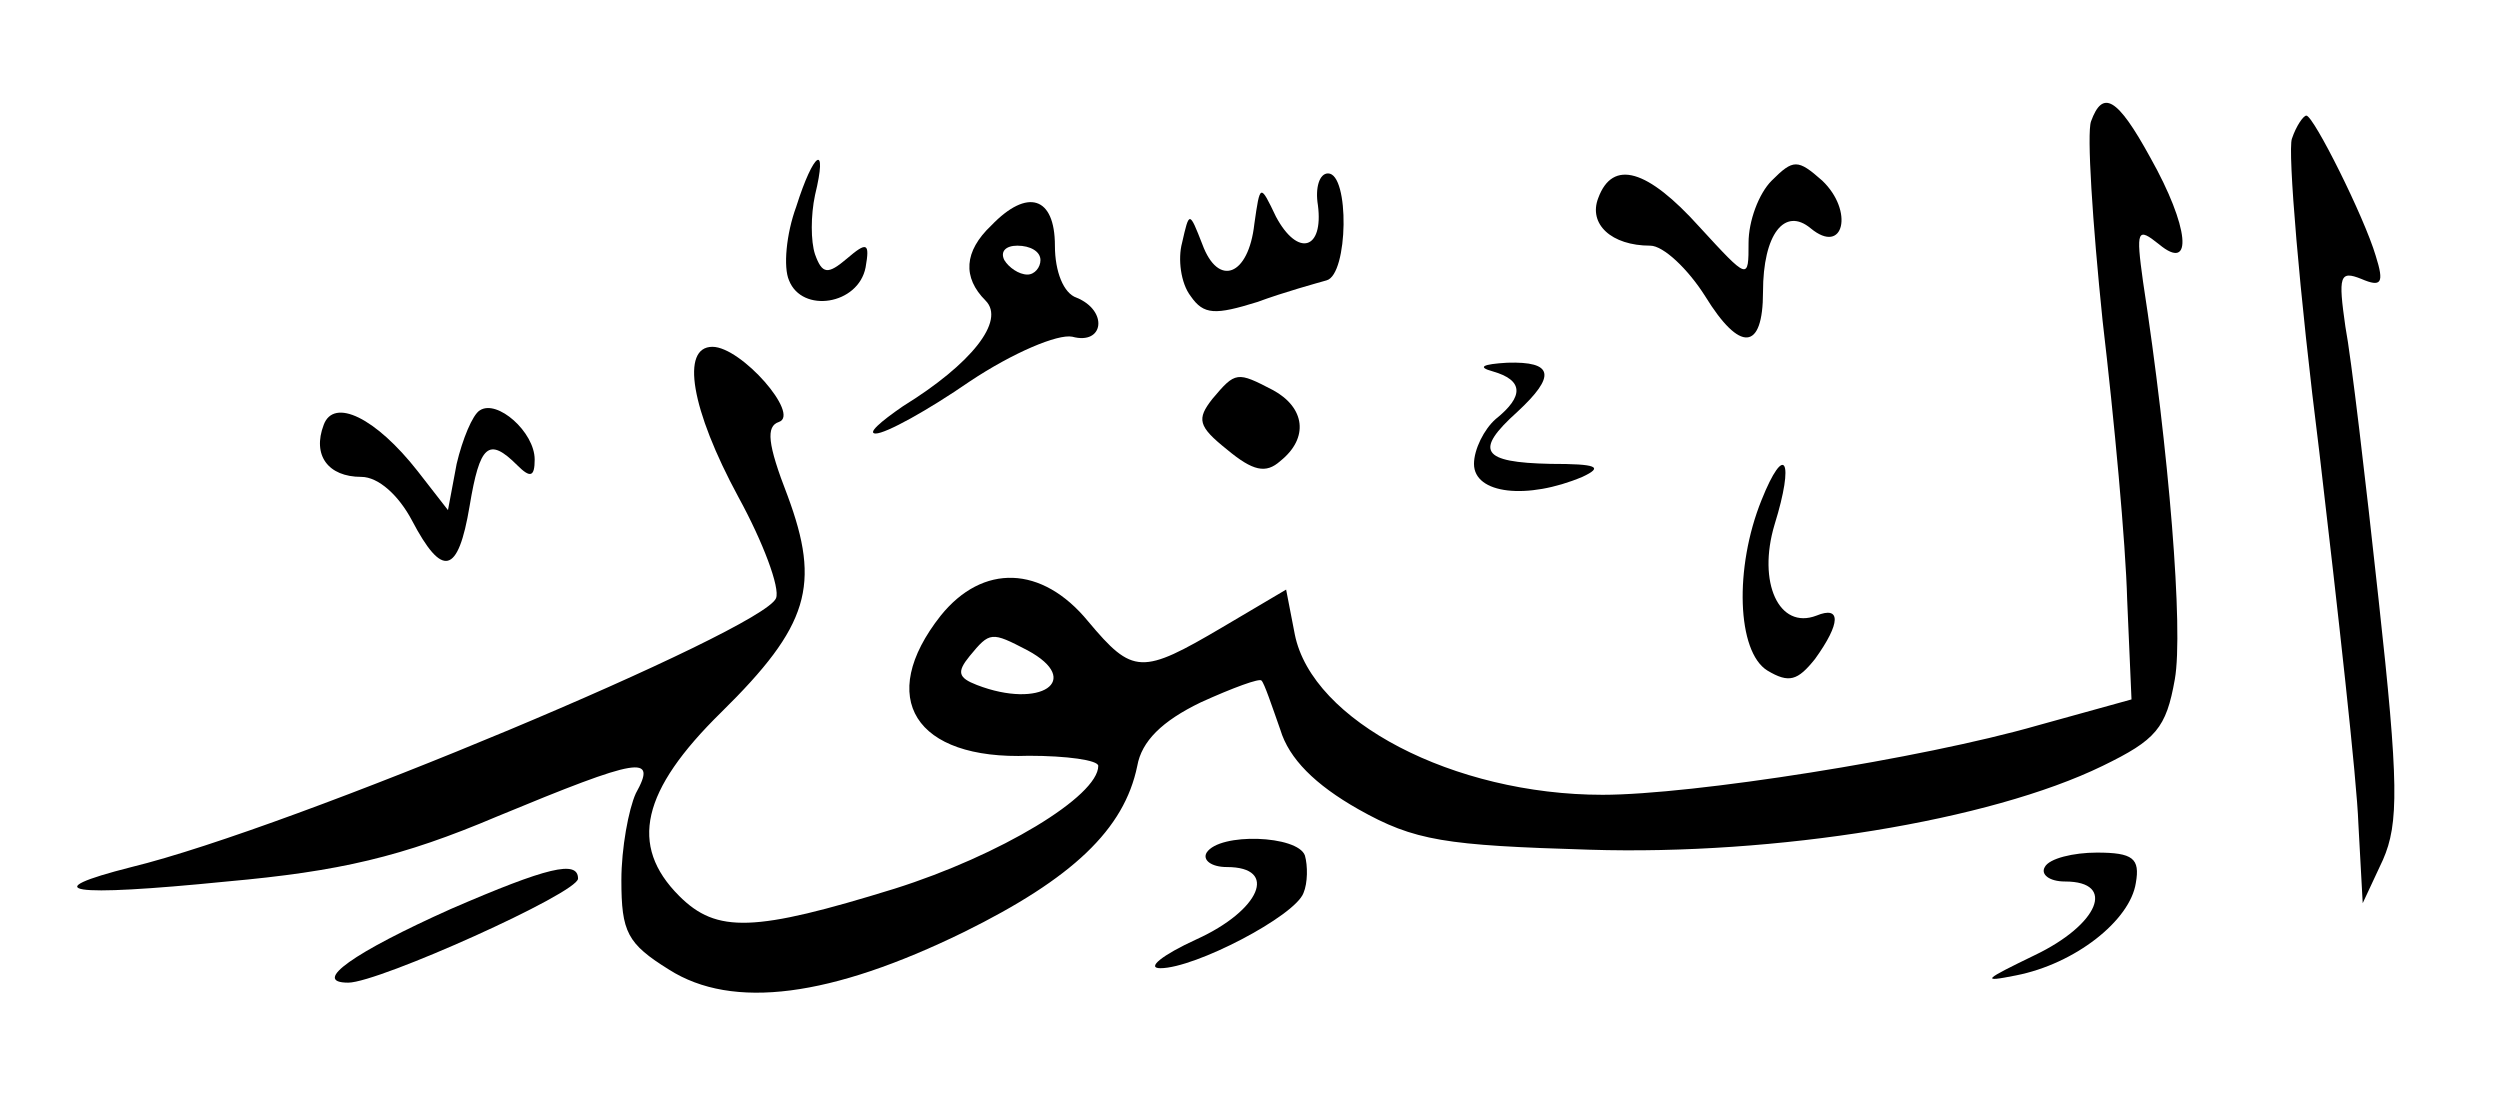<?xml version="1.0" standalone="no"?>
<!DOCTYPE svg PUBLIC "-//W3C//DTD SVG 20010904//EN"
 "http://www.w3.org/TR/2001/REC-SVG-20010904/DTD/svg10.dtd">
<svg version="1.0" xmlns="http://www.w3.org/2000/svg"
 width="173px" height="76px" viewBox="0 0 173 76"
 preserveAspectRatio="xMidYMid meet">

<g transform="translate(0,76) scale(0.1,-0.1)"
fill="#000000" stroke="none">
<path d="M1447 676 c-3 -8 1 -70 8 -138 8 -68 16 -154 17 -193 l3 -69 -65 -18
c-80 -23 -239 -48 -301 -48 -103 0 -201 51 -213 111 l-6 31 -44 -26 c-56 -33
-62 -33 -93 4 -32 39 -73 40 -102 4 -45 -57 -18 -100 61 -97 26 0 48 -3 48 -7
0 -21 -68 -62 -141 -85 -97 -30 -123 -31 -149 -5 -35 35 -26 73 29 127 61 60
69 88 46 150 -14 36 -15 48 -6 51 15 5 -26 52 -46 52 -22 0 -15 -43 18 -104
17 -31 29 -63 26 -70 -9 -22 -335 -159 -446 -186 -67 -17 -44 -21 66 -10 78 7
121 17 187 45 99 41 111 43 96 16 -5 -11 -10 -38 -10 -60 0 -36 4 -44 33 -62
44 -28 112 -19 204 26 75 37 111 71 120 115 3 17 17 31 44 44 22 10 41 17 42
15 2 -2 7 -17 13 -34 6 -20 24 -38 54 -55 39 -22 60 -25 160 -28 129 -4 277
20 355 58 37 18 44 26 50 60 6 34 -4 158 -22 275 -5 36 -4 38 11 26 24 -20 21
12 -6 60 -23 42 -33 47 -41 25z m-736 -366 c39 -21 9 -41 -35 -24 -13 5 -14 9
-5 20 14 17 15 17 40 4z"/>
<path d="M1586 664 c-3 -8 5 -106 19 -217 13 -111 26 -227 27 -257 l3 -55 14
30 c11 25 11 53 -3 180 -9 83 -19 168 -23 189 -5 35 -4 39 11 33 14 -6 16 -3
10 16 -8 27 -43 97 -48 97 -2 0 -7 -7 -10 -16z"/>
<path d="M551 617 c-7 -19 -9 -42 -5 -51 9 -23 48 -17 53 9 3 17 1 18 -13 6
-13 -11 -17 -11 -22 3 -3 9 -3 27 0 41 9 37 -1 30 -13 -8z"/>
<path d="M1226 635 c-9 -9 -16 -28 -16 -43 0 -26 0 -26 -34 11 -36 40 -60 47
-70 20 -7 -18 9 -33 36 -33 9 0 26 -16 38 -35 24 -39 40 -38 40 3 0 40 15 59
33 44 23 -19 30 12 8 33 -17 15 -20 15 -35 0z"/>
<path d="M912 618 c4 -31 -14 -36 -29 -8 -11 23 -11 23 -15 -5 -4 -36 -25 -44
-36 -14 -9 23 -9 23 -14 1 -3 -11 -1 -28 6 -37 9 -13 17 -13 46 -4 19 7 41 13
48 15 15 4 16 74 1 74 -6 0 -9 -10 -7 -22z"/>
<path d="M686 604 c-19 -18 -20 -36 -4 -52 14 -14 -10 -44 -57 -73 -16 -11
-25 -19 -19 -19 7 0 36 16 65 36 30 20 61 33 71 31 22 -6 25 18 3 27 -9 3 -15
18 -15 36 0 34 -19 40 -44 14z m34 -24 c0 -5 -4 -10 -9 -10 -6 0 -13 5 -16 10
-3 6 1 10 9 10 9 0 16 -4 16 -10z"/>
<path d="M1033 503 c21 -6 22 -17 2 -33 -8 -7 -15 -21 -15 -31 0 -21 37 -25
75 -9 15 7 10 9 -22 9 -48 1 -53 9 -23 36 27 25 25 35 -7 34 -17 -1 -21 -3
-10 -6z"/>
<path d="M839 484 c-11 -14 -10 -19 10 -35 18 -15 27 -17 37 -8 20 16 17 37
-5 49 -25 13 -26 13 -42 -6z"/>
<path d="M224 466 c-8 -21 3 -36 26 -36 12 0 26 -13 35 -30 21 -40 32 -38 40
10 7 42 13 48 33 28 9 -9 12 -8 12 4 0 19 -26 42 -38 34 -5 -3 -12 -20 -16
-37 l-6 -32 -21 27 c-29 37 -58 51 -65 32z"/>
<path d="M1219 414 c-19 -47 -17 -105 4 -118 15 -9 21 -7 33 8 18 25 18 37 1
30 -26 -10 -41 23 -29 63 14 45 7 57 -9 17z"/>
<path d="M835 170 c-3 -5 3 -10 14 -10 36 0 23 -30 -21 -50 -24 -11 -35 -20
-25 -20 24 0 93 36 99 52 3 7 3 19 1 26 -5 14 -59 16 -68 2z"/>
<path d="M1415 160 c-3 -5 3 -10 14 -10 36 0 23 -30 -21 -51 -35 -17 -38 -19
-13 -14 41 8 79 38 83 64 3 17 -2 21 -27 21 -16 0 -33 -4 -36 -10z"/>
<path d="M312 131 c-67 -30 -97 -51 -71 -51 21 0 159 62 159 72 0 13 -21 8
-88 -21z"/>
</g>
</svg>
